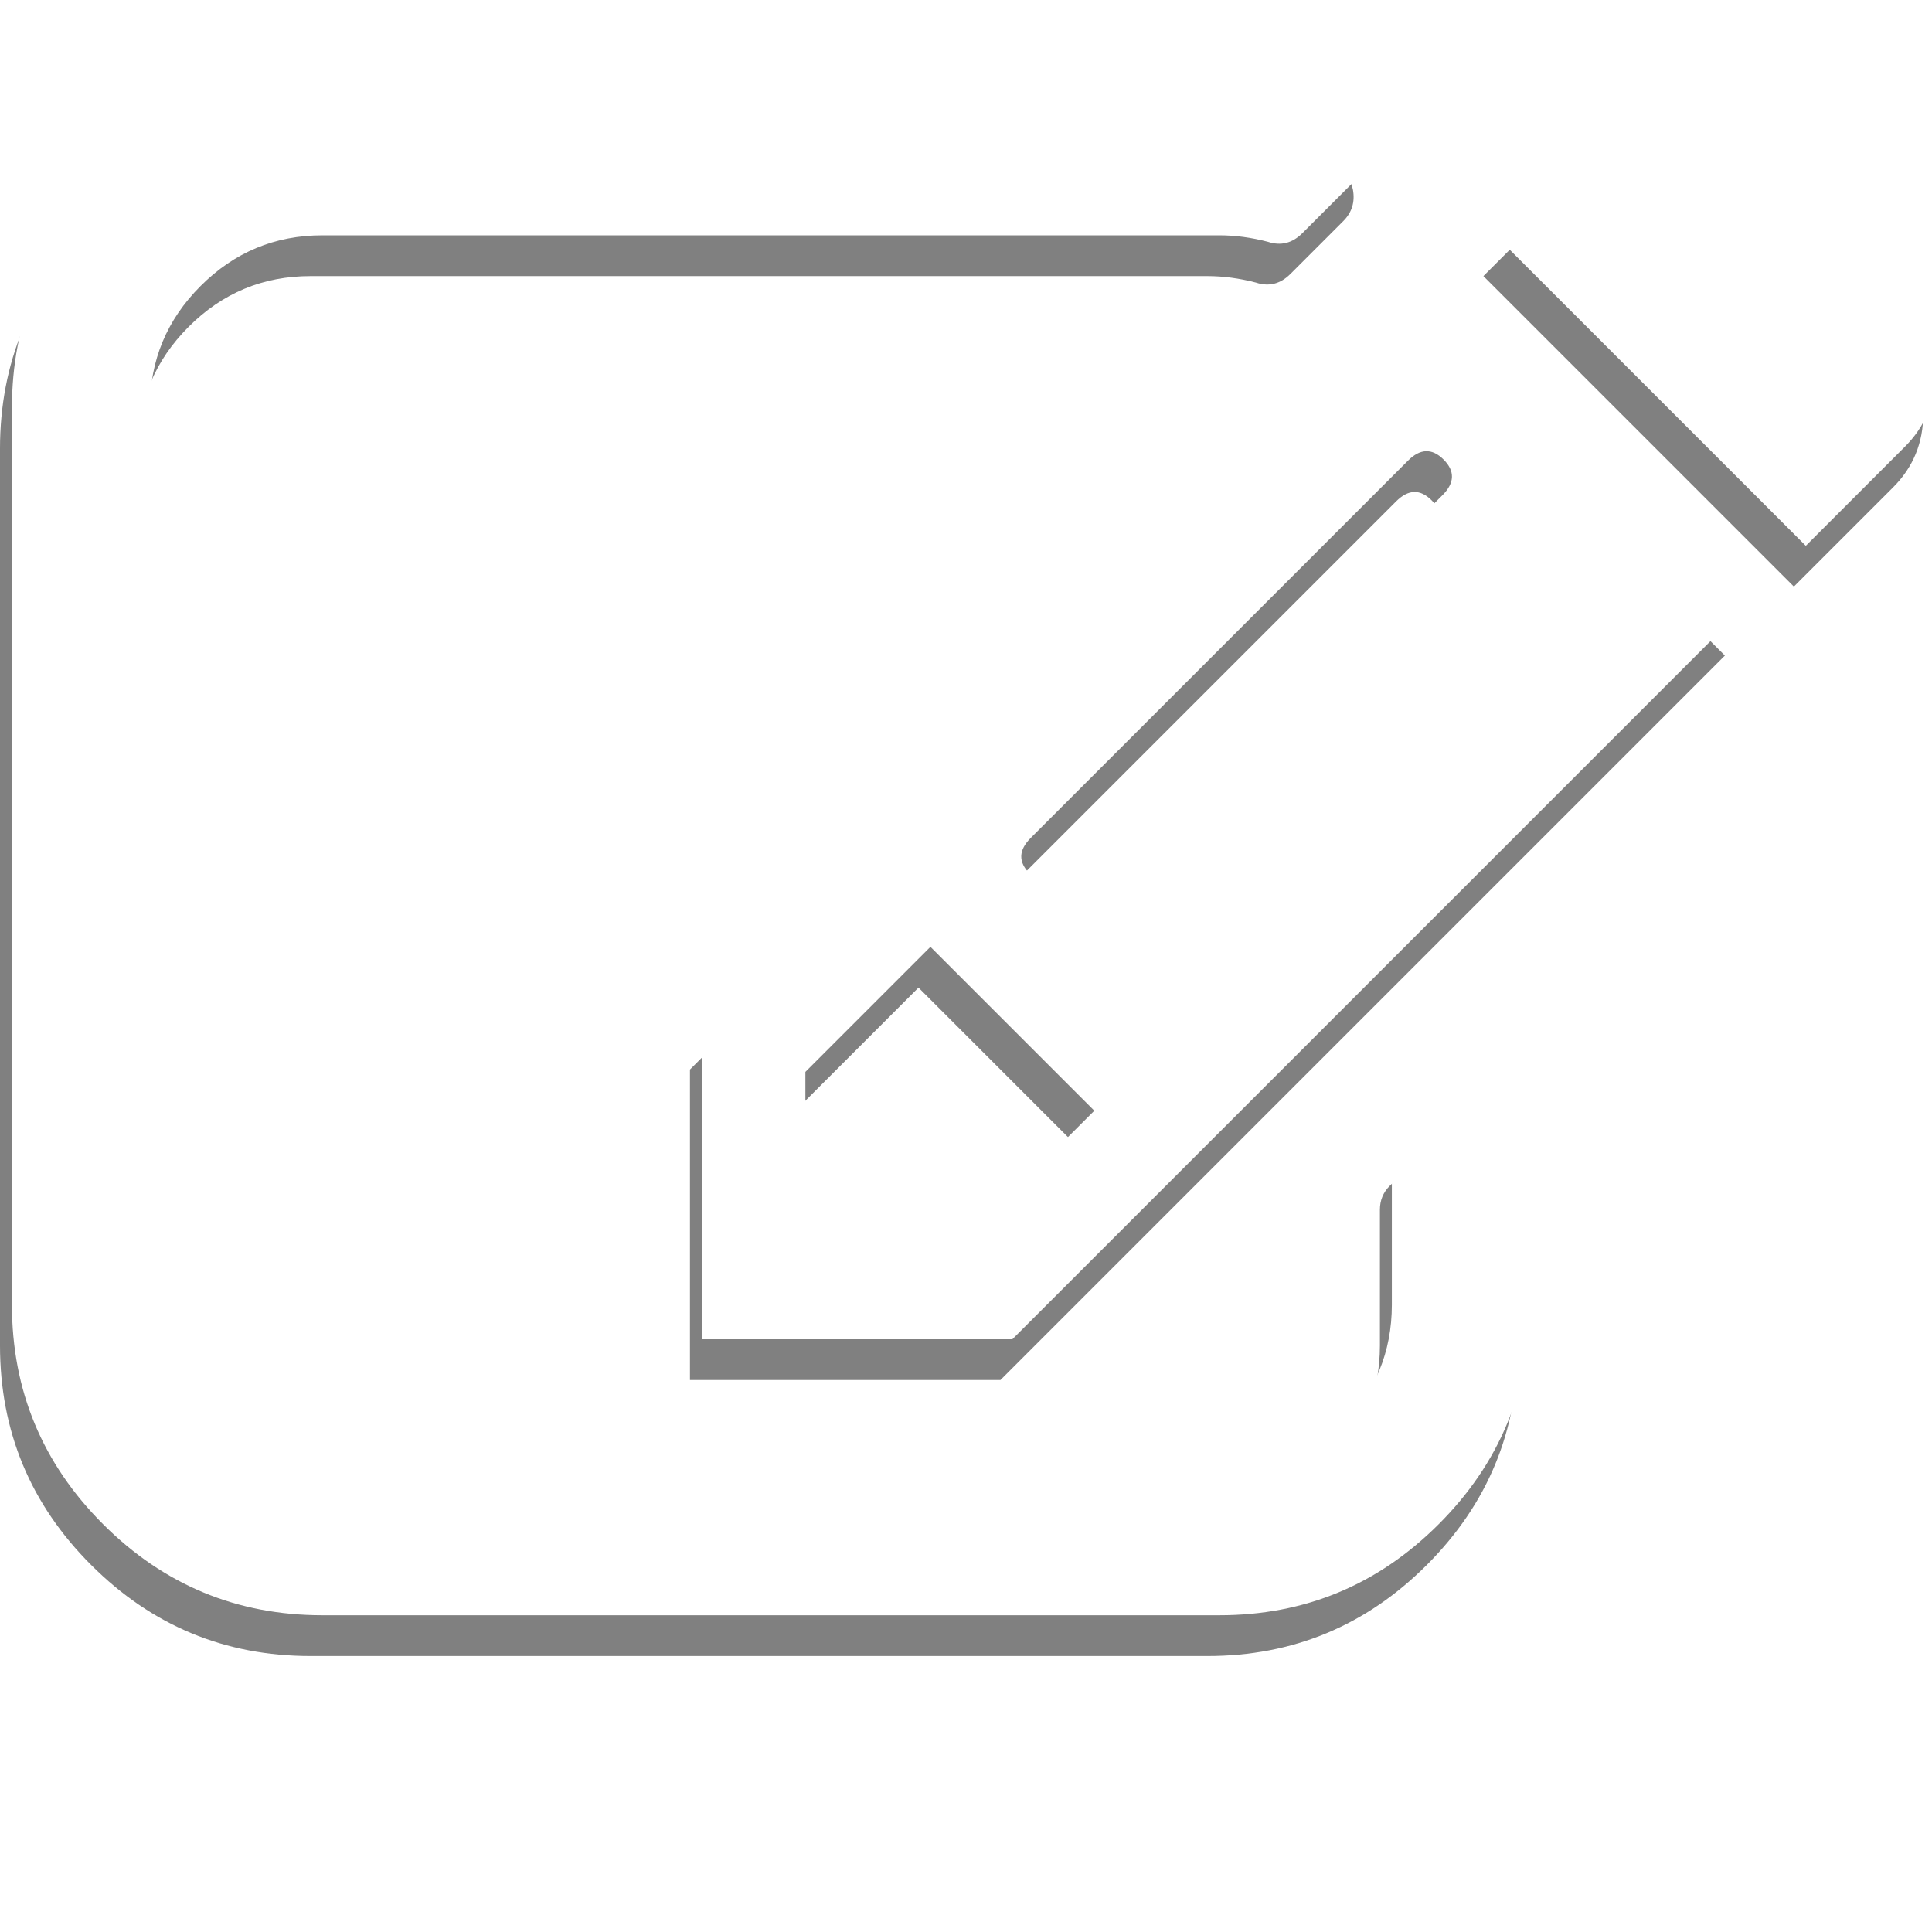 <?xml version="1.0" encoding="UTF-8" standalone="no"?>
<svg
   xmlns:dc="http://purl.org/dc/elements/1.1/"
   xmlns:cc="http://creativecommons.org/ns#"
   xmlns:rdf="http://www.w3.org/1999/02/22-rdf-syntax-ns#"
   xmlns:svg="http://www.w3.org/2000/svg"
   xmlns="http://www.w3.org/2000/svg"
   xmlns:sodipodi="http://sodipodi.sourceforge.net/DTD/sodipodi-0.dtd"
   xmlns:inkscape="http://www.inkscape.org/namespaces/inkscape"
   height="1000"
   width="1000"
   id="svg4186"
   version="1.1"
   inkscape:version="0.91 r"
   sodipodi:docname="edit.svg">
  <defs
     id="defs4192">
    <filter
       inkscape:collect="always"
       style="color-interpolation-filters:sRGB"
       id="filter4775"
       x="-0.043"
       width="1.086"
       y="-0.054"
       height="1.109">
      <feGaussianBlur
         inkscape:collect="always"
         stdDeviation="17.811"
         id="feGaussianBlur4777" />
    </filter>
  </defs>
  <sodipodi:namedview
     pagecolor="#ffffff"
     bordercolor="#666666"
     borderopacity="1"
     objecttolerance="10"
     gridtolerance="10"
     guidetolerance="10"
     inkscape:pageopacity="0"
     inkscape:pageshadow="2"
     inkscape:window-width="730"
     inkscape:window-height="480"
     id="namedview4190"
     showgrid="false"
     inkscape:zoom="0.118"
     inkscape:cx="702.14249"
     inkscape:cy="497.75479"
     inkscape:window-x="427"
     inkscape:window-y="184"
     inkscape:window-maximized="0"
     inkscape:current-layer="svg4186" />
  <path
     d="M495.504 660.736l64.728 -64.728 -84.816 -84.816 -64.728 64.728v31.248h53.568v53.568h31.248zm245.52 -401.76q-8.928 -8.928 -18.414 .558l-195.3 195.3q-9.486 9.486 -.558 18.414t18.414 -.558l195.3 -195.3q9.486 -9.486 .558 -18.414zm44.64 331.452v106.02q0 66.402 -47.151 113.553t-113.553 47.151h-464.256q-66.402 0 -113.553 -47.151t-47.151 -113.553v-464.256q0 -66.402 47.151 -113.553t113.553 -47.151h464.256q35.154 0 65.286 13.95 8.37 3.906 10.044 12.834 1.674 9.486 -5.022 16.182l-27.342 27.342q-7.812 7.812 -17.856 4.464 -12.834 -3.348 -25.11 -3.348h-464.256q-36.828 0 -63.054 26.226t-26.226 63.054v464.256q0 36.828 26.226 63.054t63.054 26.226h464.256q36.828 0 63.054 -26.226t26.226 -63.054v-70.308q0 -7.254 5.022 -12.276l35.712 -35.712q8.37 -8.37 19.53 -3.906t11.16 16.182zm-53.568 -411.804l160.704 160.704 -374.976 374.976h-160.704v-160.704zm247.752 73.656l-51.336 51.336 -160.704 -160.704 51.336 -51.336q15.624 -15.624 37.944 -15.624t37.944 15.624l84.816 84.816q15.624 15.624 15.624 37.944t-15.624 37.944z"
     id="path4188"
     style="fill:#808080;filter:url(#filter4775)" />
  <path
     inkscape:connector-curvature="0"
     d="m 501.683,639.628 64.728,-64.728 -84.816,-84.816 -64.728,64.728 0,31.248 53.568,0 0,53.568 31.248,0 z m 245.52,-401.76 q -8.928,-8.928 -18.414,0.558 l -195.3,195.3 q -9.486,9.486 -0.558,18.414 8.928,8.928 18.414,-0.558 l 195.3,-195.3 q 9.486,-9.486 0.558,-18.414 z m 44.64,331.452 0,106.02 q 0,66.402 -47.151,113.553 -47.151,47.151 -113.553,47.151 l -464.256,0 q -66.402,0 -113.553,-47.151 -47.151,-47.151 -47.151,-113.553 l 0,-464.256 q 0,-66.402 47.151,-113.553 47.151,-47.151 113.553,-47.151 l 464.256,0 q 35.154,0 65.286,13.95 8.37,3.906 10.044,12.834 1.674,9.486 -5.022,16.182 l -27.342,27.342 q -7.812,7.812 -17.856,4.464 -12.834,-3.348 -25.11,-3.348 l -464.256,0 q -36.828,0 -63.054,26.226 -26.226,26.226 -26.226,63.054 l 0,464.256 q 0,36.828 26.226,63.054 26.226,26.226 63.054,26.226 l 464.256,0 q 36.828,0 63.054,-26.226 26.226,-26.226 26.226,-63.054 l 0,-70.308 q 0,-7.254 5.022,-12.276 l 35.712,-35.712 q 8.37,-8.37 19.53,-3.906 11.16,4.464 11.16,16.182 z m -53.568,-411.804 160.704,160.704 -374.976,374.976 -160.704,0 0,-160.704 z m 247.752,73.656 -51.336,51.336 -160.704,-160.704 51.336,-51.336 q 15.624,-15.624 37.944,-15.624 22.32,0 37.944,15.624 l 84.816,84.816 q 15.624,15.624 15.624,37.944 0,22.32 -15.624,37.944 z"
     id="path4188-2"
     style="fill:#ffffff" />
</svg>
